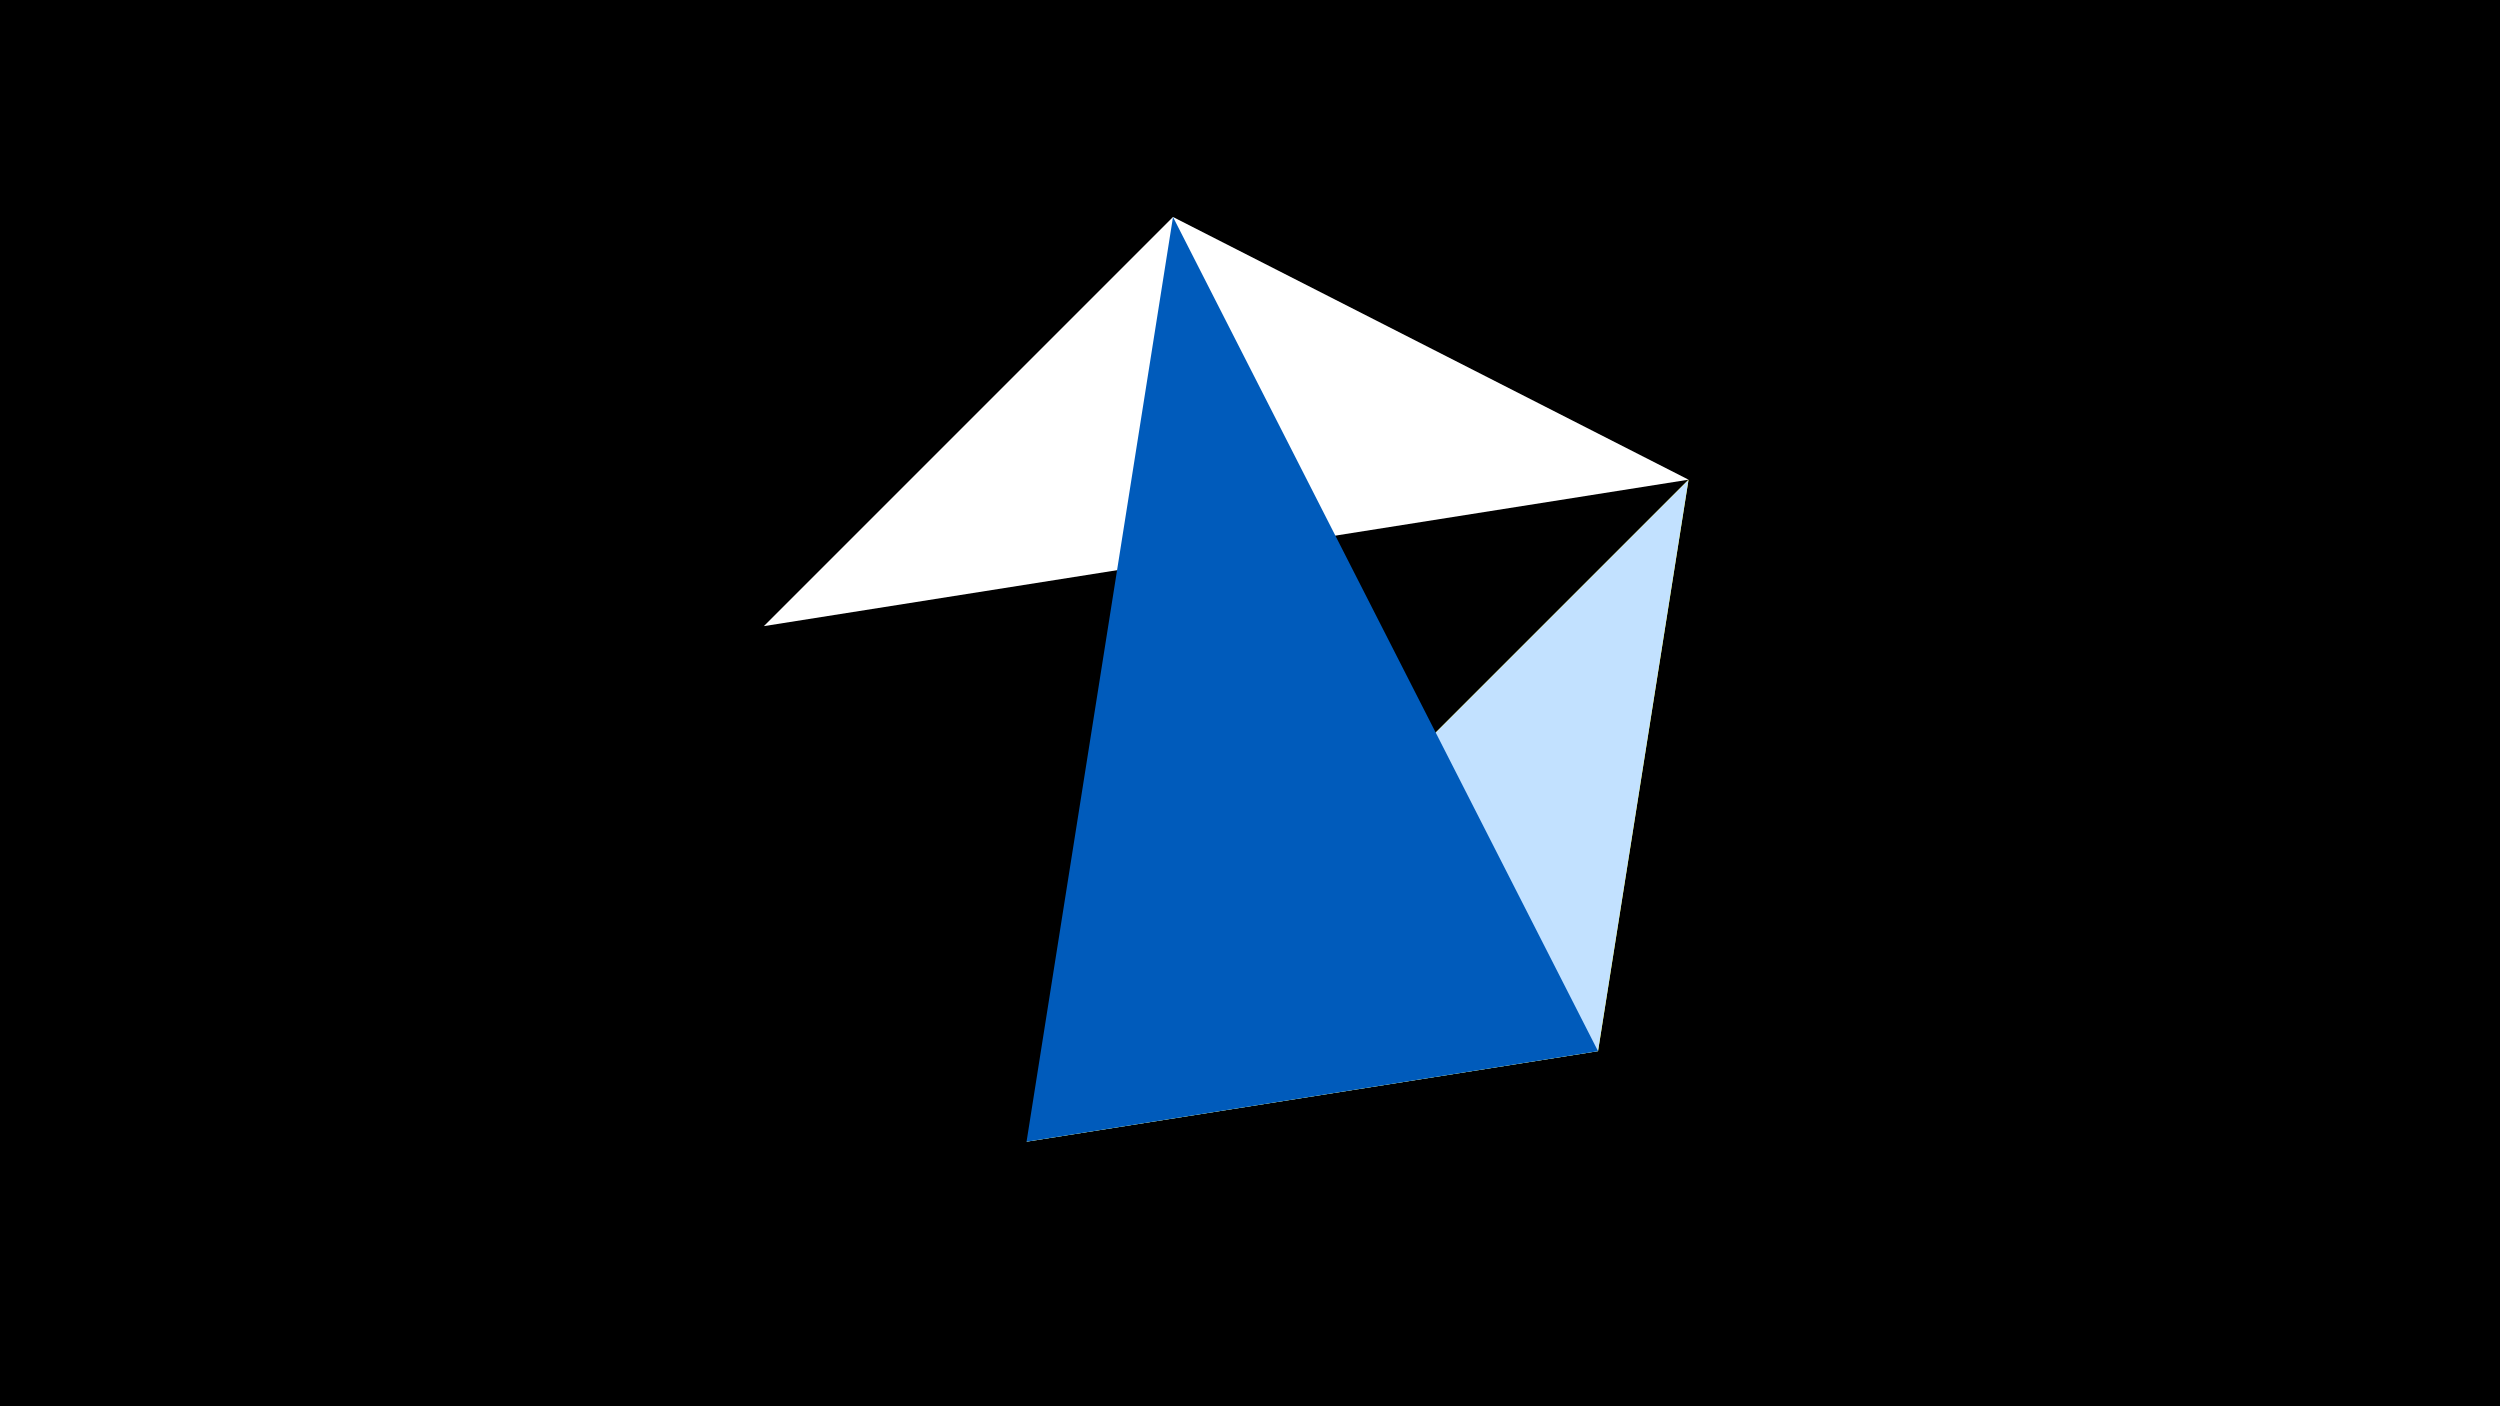 <svg width="1200" height="675" viewBox="-500 -500 1200 675" xmlns="http://www.w3.org/2000/svg"><title>juwel 19074</title><path d="M-500-500h1200v675h-1200z" fill="#000"/><path d="M-7.255,48L310.5,-269.755 267.054,4.554 Z" fill="#fff500"/><path d="M310.5,-269.755L63.042,-395.841 -133.341,-199.458 Z" fill="#fff"/><path d="M267.054,4.554L310.5,-269.755 -7.255,48 Z" fill="#c2e1ff"/><path d="M63.042,-395.841L-7.255,48 267.054,4.554 Z" fill="#005bbb"/></svg>